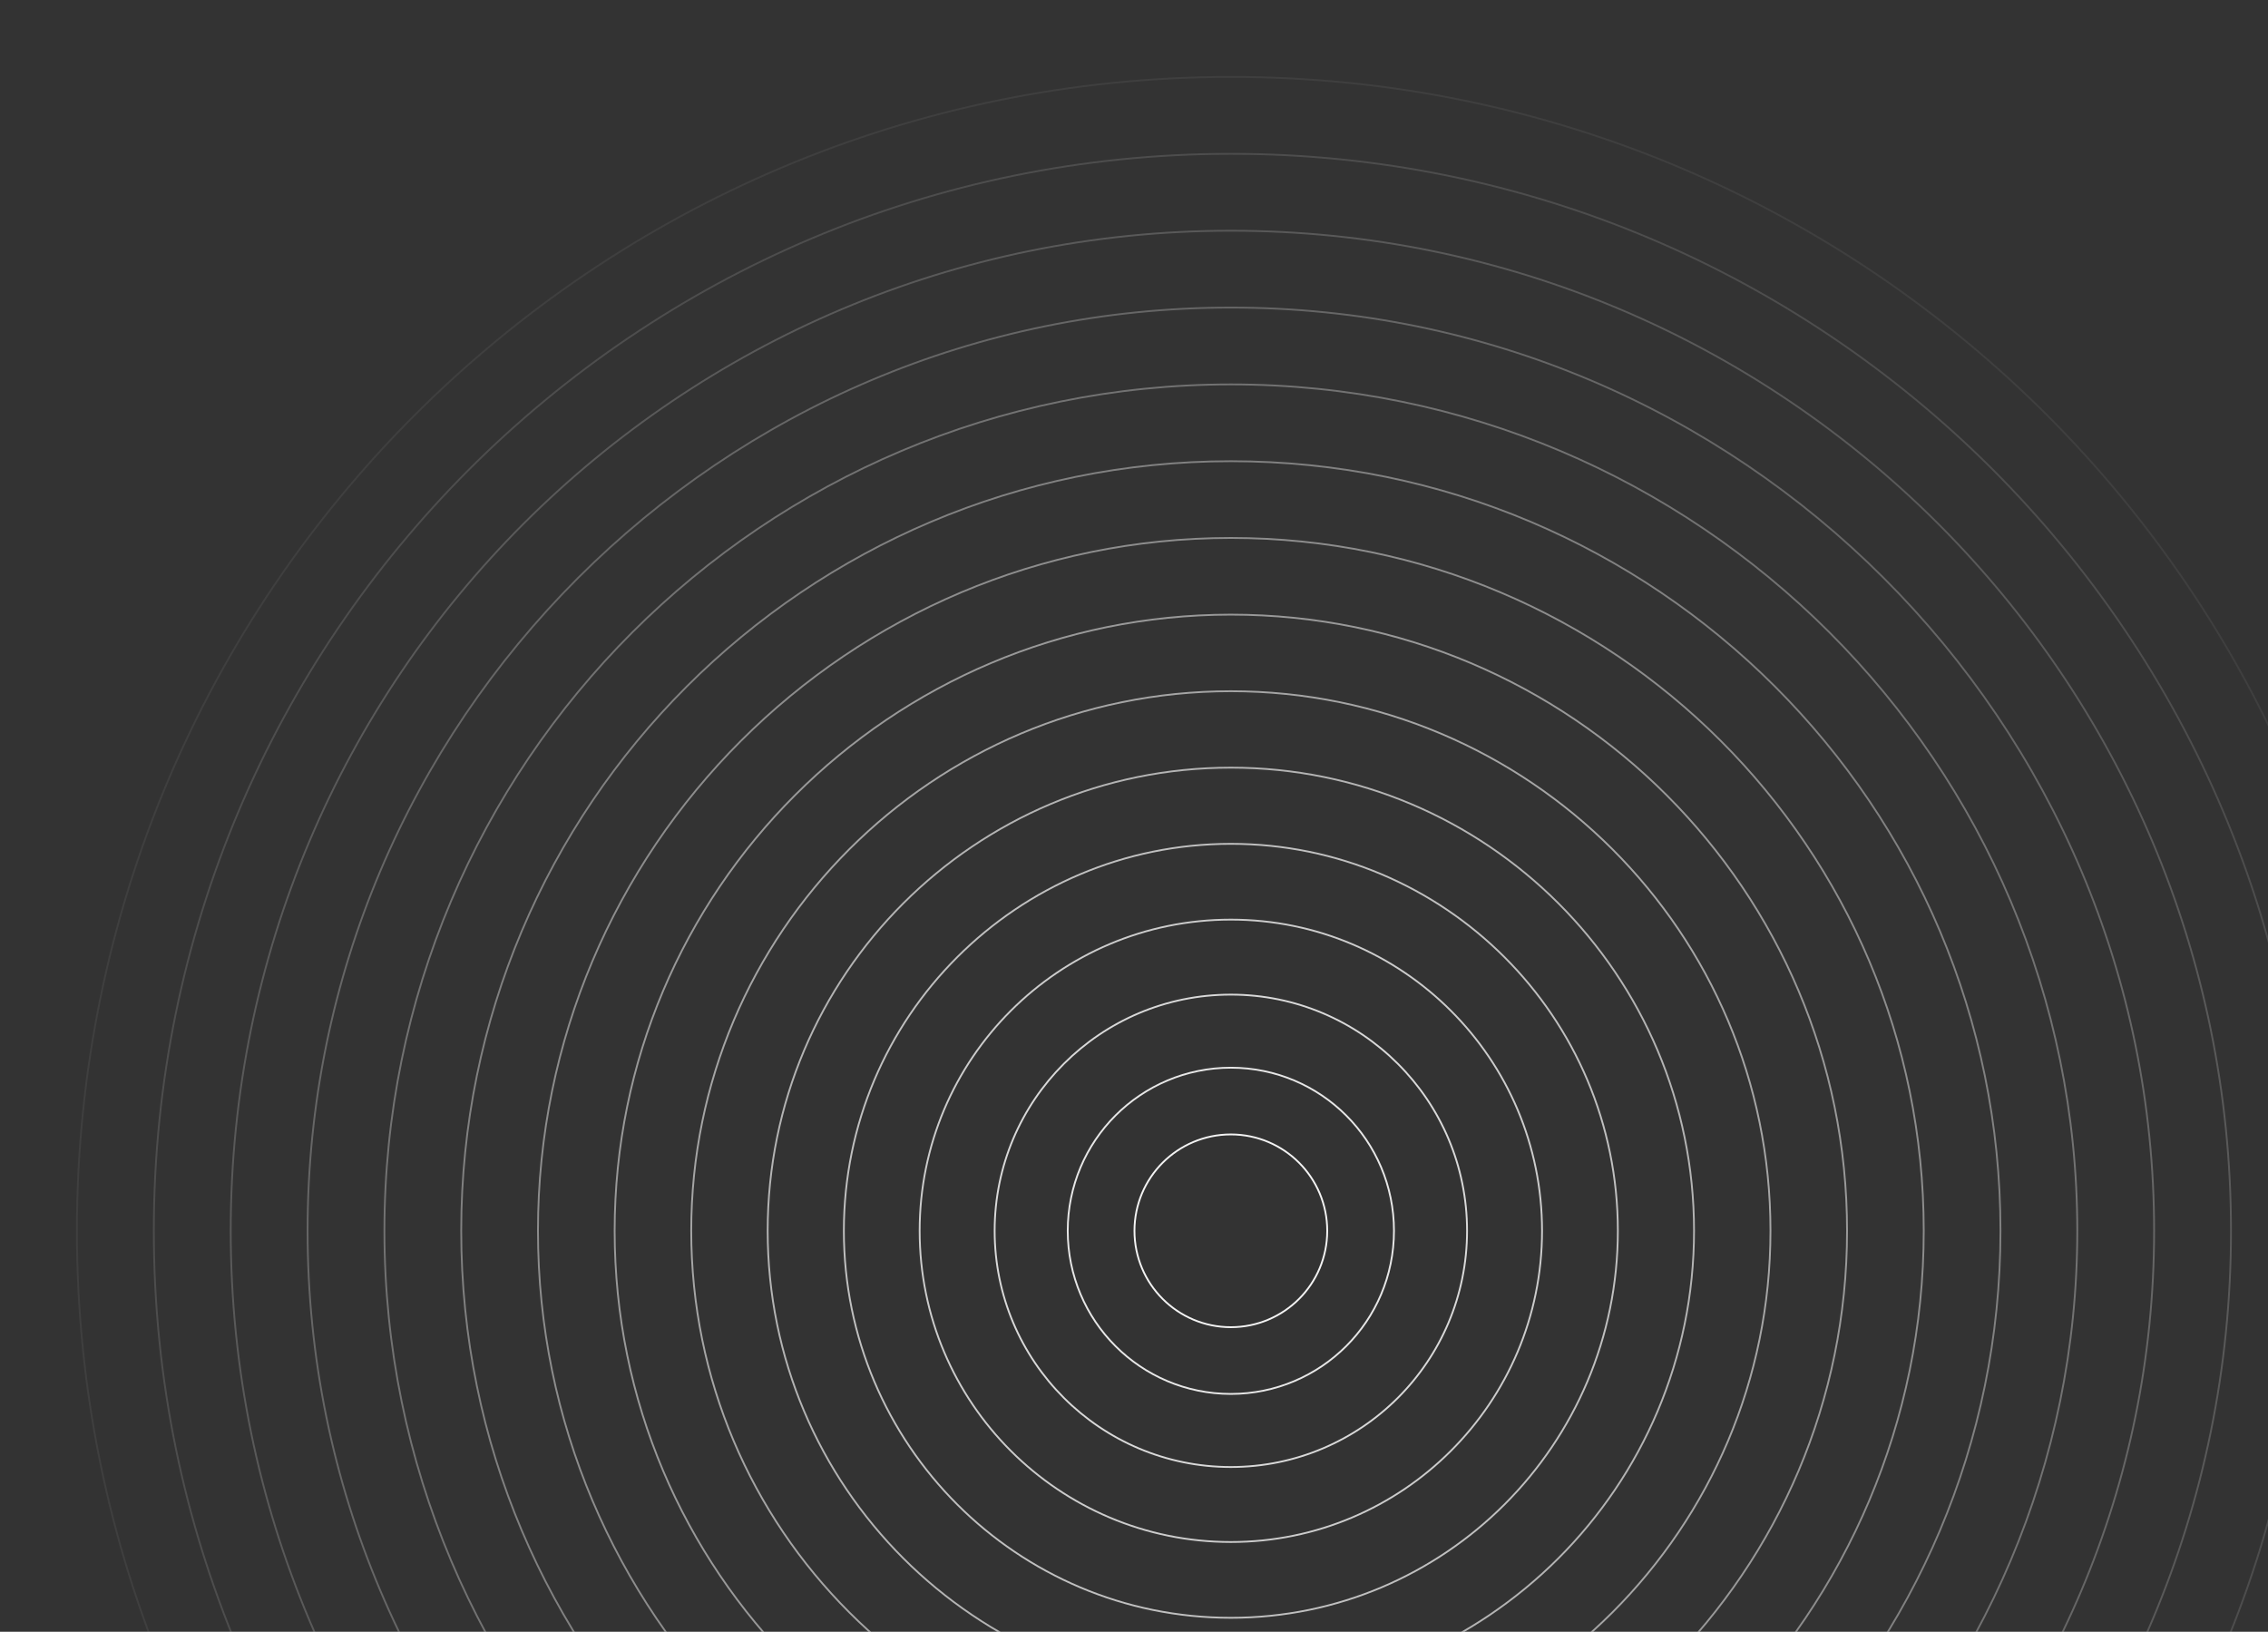 <svg width="1262" height="908" viewBox="0 0 1262 908" fill="none" xmlns="http://www.w3.org/2000/svg">
<rect x="0" y="0" width="1262" height="908" fill="#333333" stroke="none"/>
<path opacity="0.94" d="M684.893 738.522C714.511 738.522 738.522 714.512 738.522 684.893C738.522 655.274 714.511 631.263 684.893 631.263C655.274 631.263 631.263 655.274 631.263 684.893C631.263 714.512 655.274 738.522 684.893 738.522Z" stroke="white" stroke-miterlimit="10"/>
<path opacity="0.88" d="M684.893 775.658C735.021 775.658 775.658 735.021 775.658 684.893C775.658 634.764 735.021 594.127 684.893 594.127C634.765 594.127 594.127 634.764 594.127 684.893C594.127 735.021 634.765 775.658 684.893 775.658Z" stroke="white" stroke-miterlimit="10"/>
<path opacity="0.81" d="M684.893 816.327C757.482 816.327 816.326 757.482 816.326 684.893C816.326 612.304 757.482 553.459 684.893 553.459C612.304 553.459 553.459 612.304 553.459 684.893C553.459 757.482 612.304 816.327 684.893 816.327Z" stroke="white" stroke-miterlimit="10"/>
<path opacity="0.75" d="M684.893 858.056C780.528 858.056 858.056 780.528 858.056 684.893C858.056 589.258 780.528 511.73 684.893 511.73C589.257 511.73 511.729 589.258 511.729 684.893C511.729 780.528 589.257 858.056 684.893 858.056Z" stroke="white" stroke-miterlimit="10"/>
<path opacity="0.69" d="M684.893 900.229C803.82 900.229 900.229 803.82 900.229 684.893C900.229 565.966 803.82 469.556 684.893 469.556C565.966 469.556 469.557 565.966 469.557 684.893C469.557 803.82 565.966 900.229 684.893 900.229Z" stroke="white" stroke-miterlimit="10"/>
<path opacity="0.63" d="M684.893 942.628C827.236 942.628 942.628 827.236 942.628 684.893C942.628 542.55 827.236 427.158 684.893 427.158C542.55 427.158 427.158 542.55 427.158 684.893C427.158 827.236 542.55 942.628 684.893 942.628Z" stroke="white" stroke-miterlimit="10"/>
<path opacity="0.56" d="M684.893 985.158C850.725 985.158 985.159 850.725 985.159 684.893C985.159 519.061 850.725 384.627 684.893 384.627C519.061 384.627 384.627 519.061 384.627 684.893C384.627 850.725 519.061 985.158 684.893 985.158Z" stroke="white" stroke-miterlimit="10"/>
<path opacity="0.5" d="M684.893 1027.77C874.259 1027.77 1027.77 874.259 1027.77 684.893C1027.77 495.526 874.259 342.014 684.893 342.014C495.526 342.014 342.014 495.526 342.014 684.893C342.014 874.259 495.526 1027.77 684.893 1027.77Z" stroke="white" stroke-miterlimit="10"/>
<path opacity="0.44" d="M684.893 1070.44C897.825 1070.44 1070.44 897.825 1070.44 684.893C1070.44 471.961 897.825 299.345 684.893 299.345C471.961 299.345 299.345 471.961 299.345 684.893C299.345 897.825 471.961 1070.44 684.893 1070.44Z" stroke="white" stroke-miterlimit="10"/>
<path opacity="0.38" d="M684.893 1113.14C921.409 1113.14 1113.14 921.41 1113.14 684.893C1113.14 448.376 921.409 256.641 684.893 256.641C448.376 256.641 256.641 448.376 256.641 684.893C256.641 921.41 448.376 1113.14 684.893 1113.14Z" stroke="white" stroke-miterlimit="10"/>
<path opacity="0.31" d="M684.893 1155.88C945.011 1155.88 1155.88 945.011 1155.88 684.893C1155.88 424.775 945.011 213.907 684.893 213.907C424.775 213.907 213.907 424.775 213.907 684.893C213.907 945.011 424.775 1155.88 684.893 1155.88Z" stroke="white" stroke-miterlimit="10"/>
<path opacity="0.25" d="M684.893 1198.63C968.625 1198.63 1198.63 968.624 1198.63 684.893C1198.63 401.161 968.625 171.151 684.893 171.151C401.161 171.151 171.151 401.161 171.151 684.893C171.151 968.624 401.161 1198.63 684.893 1198.63Z" stroke="white" stroke-miterlimit="10"/>
<path opacity="0.19" d="M684.893 1241.41C992.246 1241.41 1241.41 992.246 1241.41 684.893C1241.41 377.539 992.246 128.38 684.893 128.38C377.54 128.38 128.38 377.539 128.38 684.893C128.38 992.246 377.54 1241.41 684.893 1241.41Z" stroke="white" stroke-miterlimit="10"/>
<path opacity="0.13" d="M684.893 1284.19C1015.88 1284.19 1284.19 1015.88 1284.19 684.893C1284.19 353.91 1015.88 85.596 684.893 85.596C353.91 85.596 85.596 353.91 85.596 684.893C85.596 1015.88 353.91 1284.19 684.893 1284.19Z" stroke="white" stroke-miterlimit="10"/>
<path opacity="0.06" d="M684.893 1326.98C1039.51 1326.98 1326.98 1039.51 1326.98 684.893C1326.98 330.277 1039.51 42.803 684.893 42.803C330.277 42.803 42.804 330.277 42.804 684.893C42.804 1039.51 330.277 1326.98 684.893 1326.98Z" stroke="white" stroke-miterlimit="10"/>
</svg>
